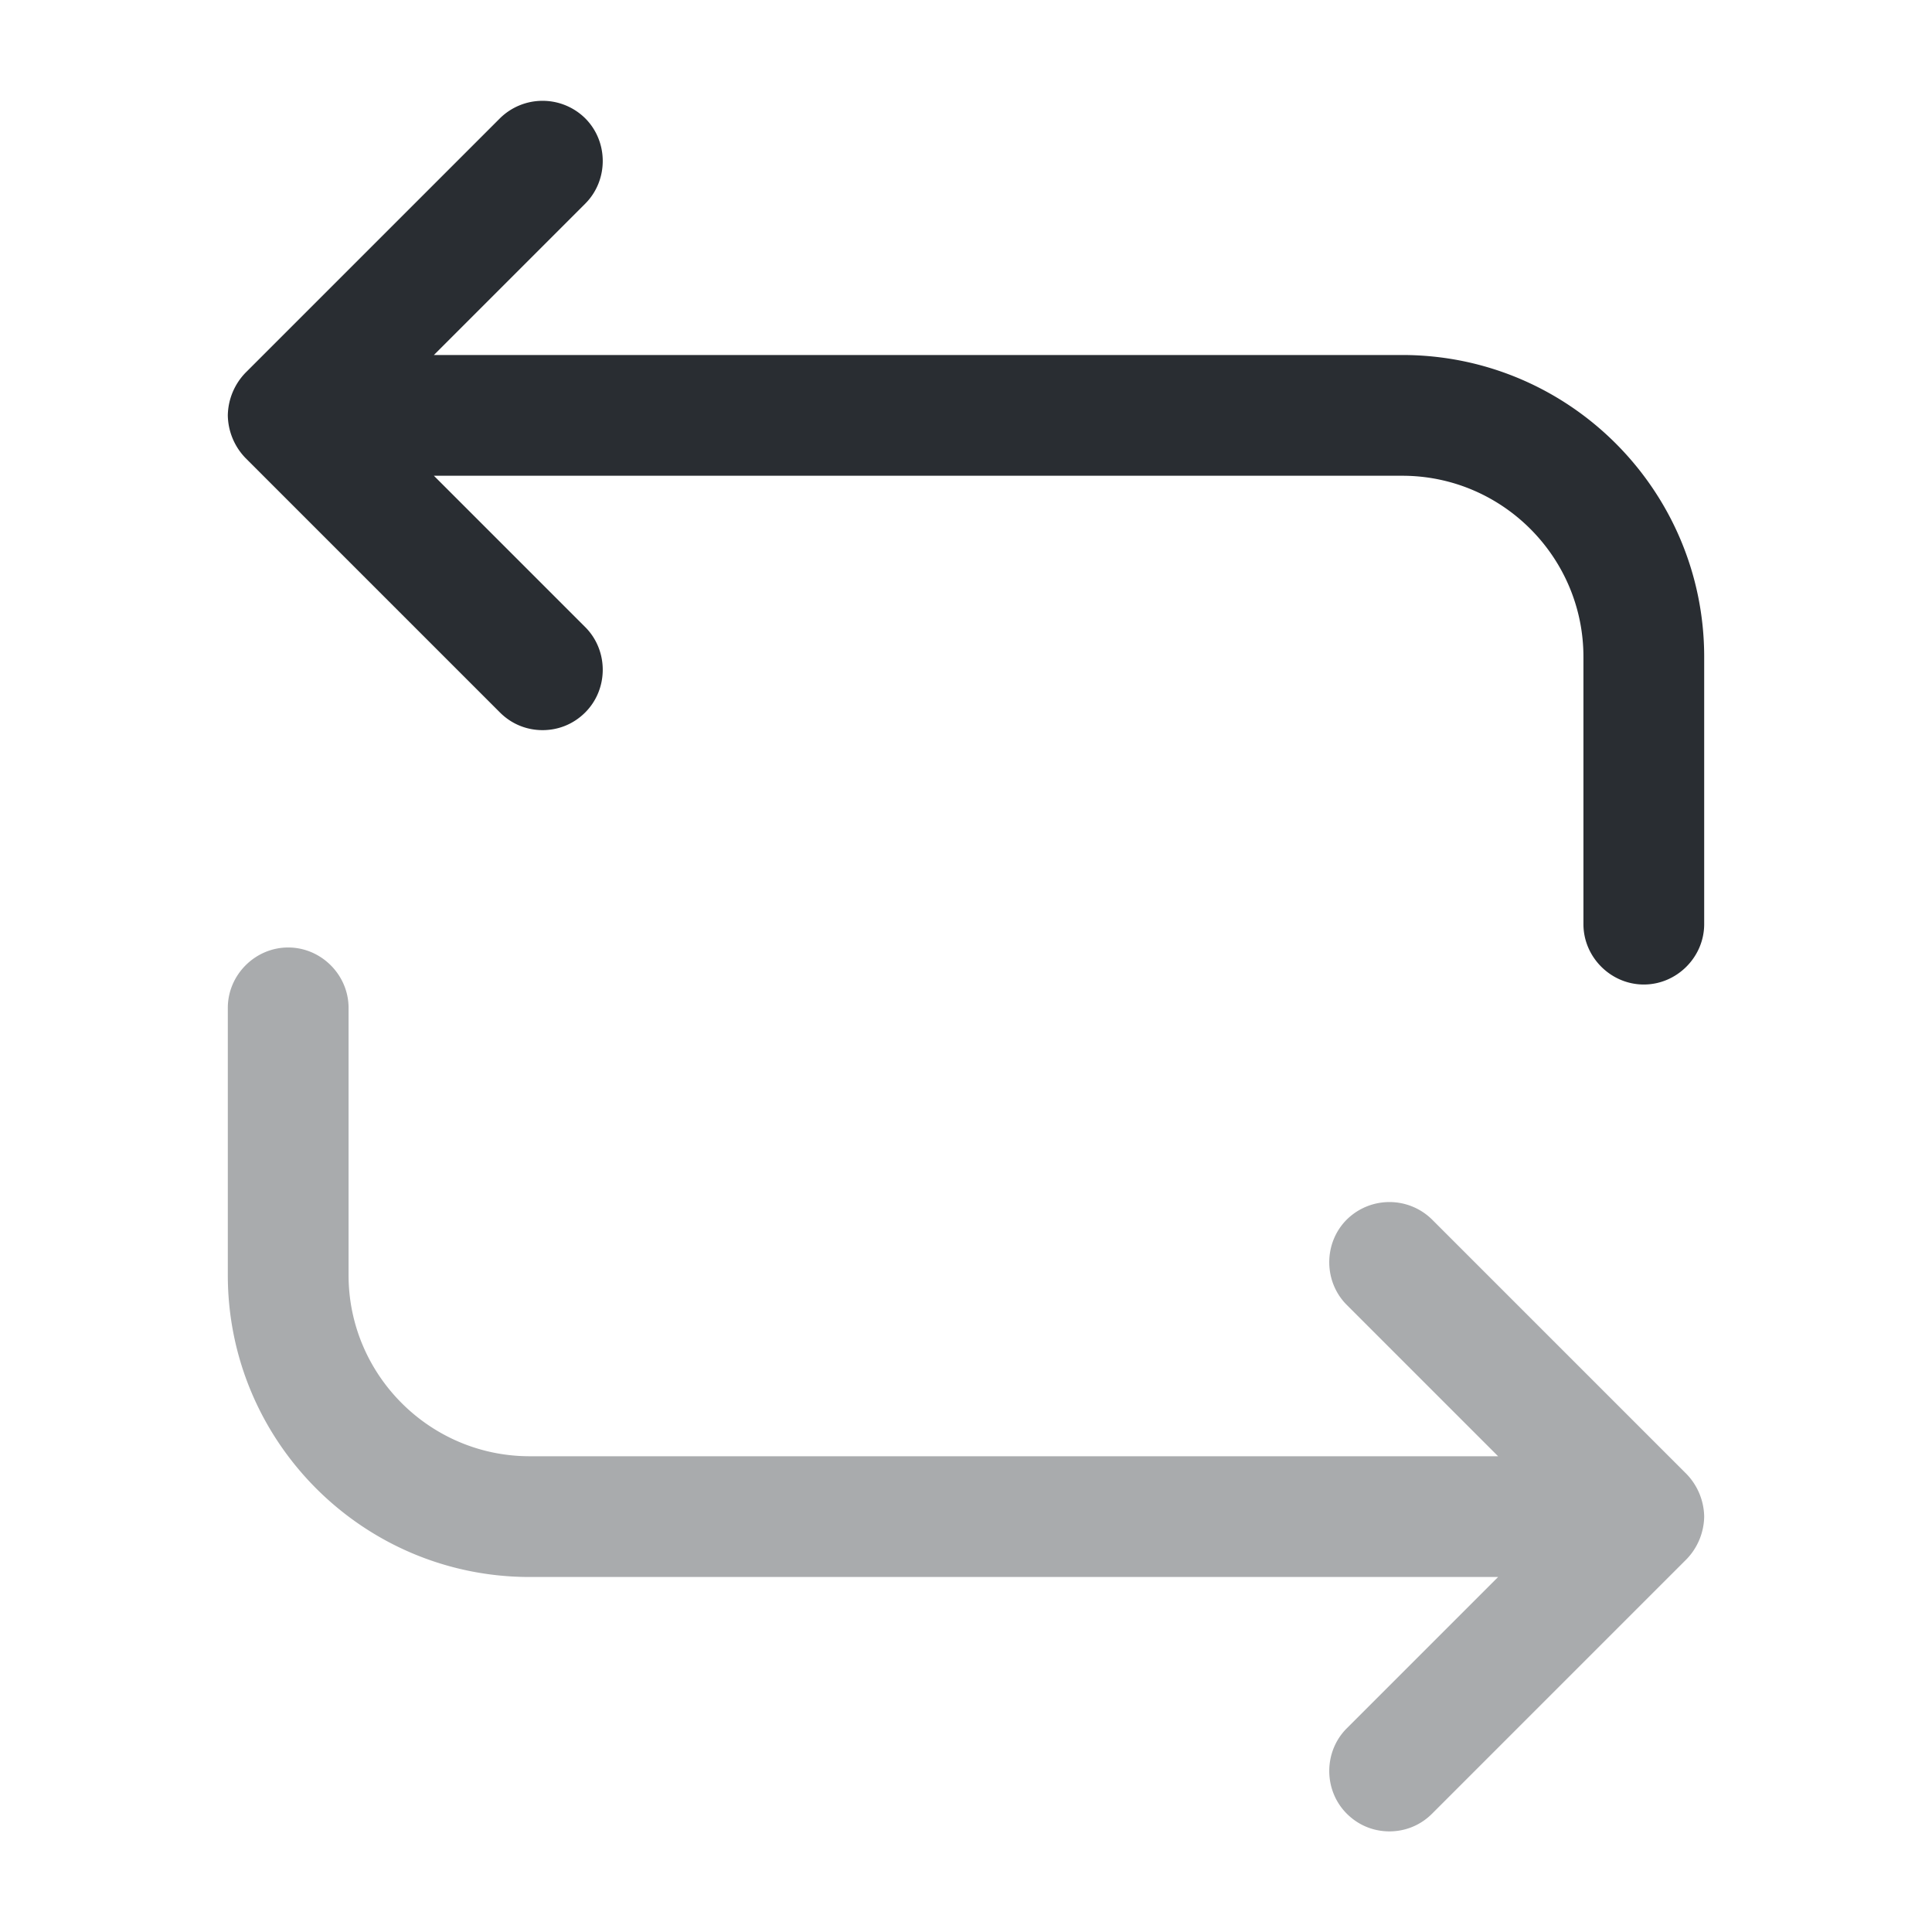 <svg xmlns="http://www.w3.org/2000/svg" width="24" height="24" fill="none"><path fill="#292D32" d="M17.42 4.41H5.39l1.88-1.88c.29-.29.29-.77 0-1.06a.754.754 0 0 0-1.06 0L3.05 4.63a.78.78 0 0 0-.22.53.78.78 0 0 0 .22.53l3.16 3.16c.15.15.34.22.53.22s.38-.07.53-.22c.29-.29.29-.77 0-1.06L5.39 5.91h12.03c1.24 0 2.25 1.01 2.25 2.25v3.32c0 .41.34.75.75.75s.75-.34.75-.75V8.16c0-2.07-1.68-3.75-3.75-3.75"/><path fill="#292D32" d="M21.17 18.84a.78.78 0 0 0-.22-.53l-3.16-3.16a.754.754 0 0 0-1.06 0c-.29.29-.29.77 0 1.06l1.88 1.88H6.58c-1.24 0-2.25-1.01-2.25-2.25v-3.32c0-.41-.34-.75-.75-.75s-.75.34-.75.75v3.32c0 2.07 1.68 3.75 3.75 3.75h12.03l-1.88 1.88c-.29.29-.29.77 0 1.06.15.15.34.22.53.22s.38-.07.53-.22l3.16-3.16a.78.78 0 0 0 .22-.53" opacity=".4"/></svg>